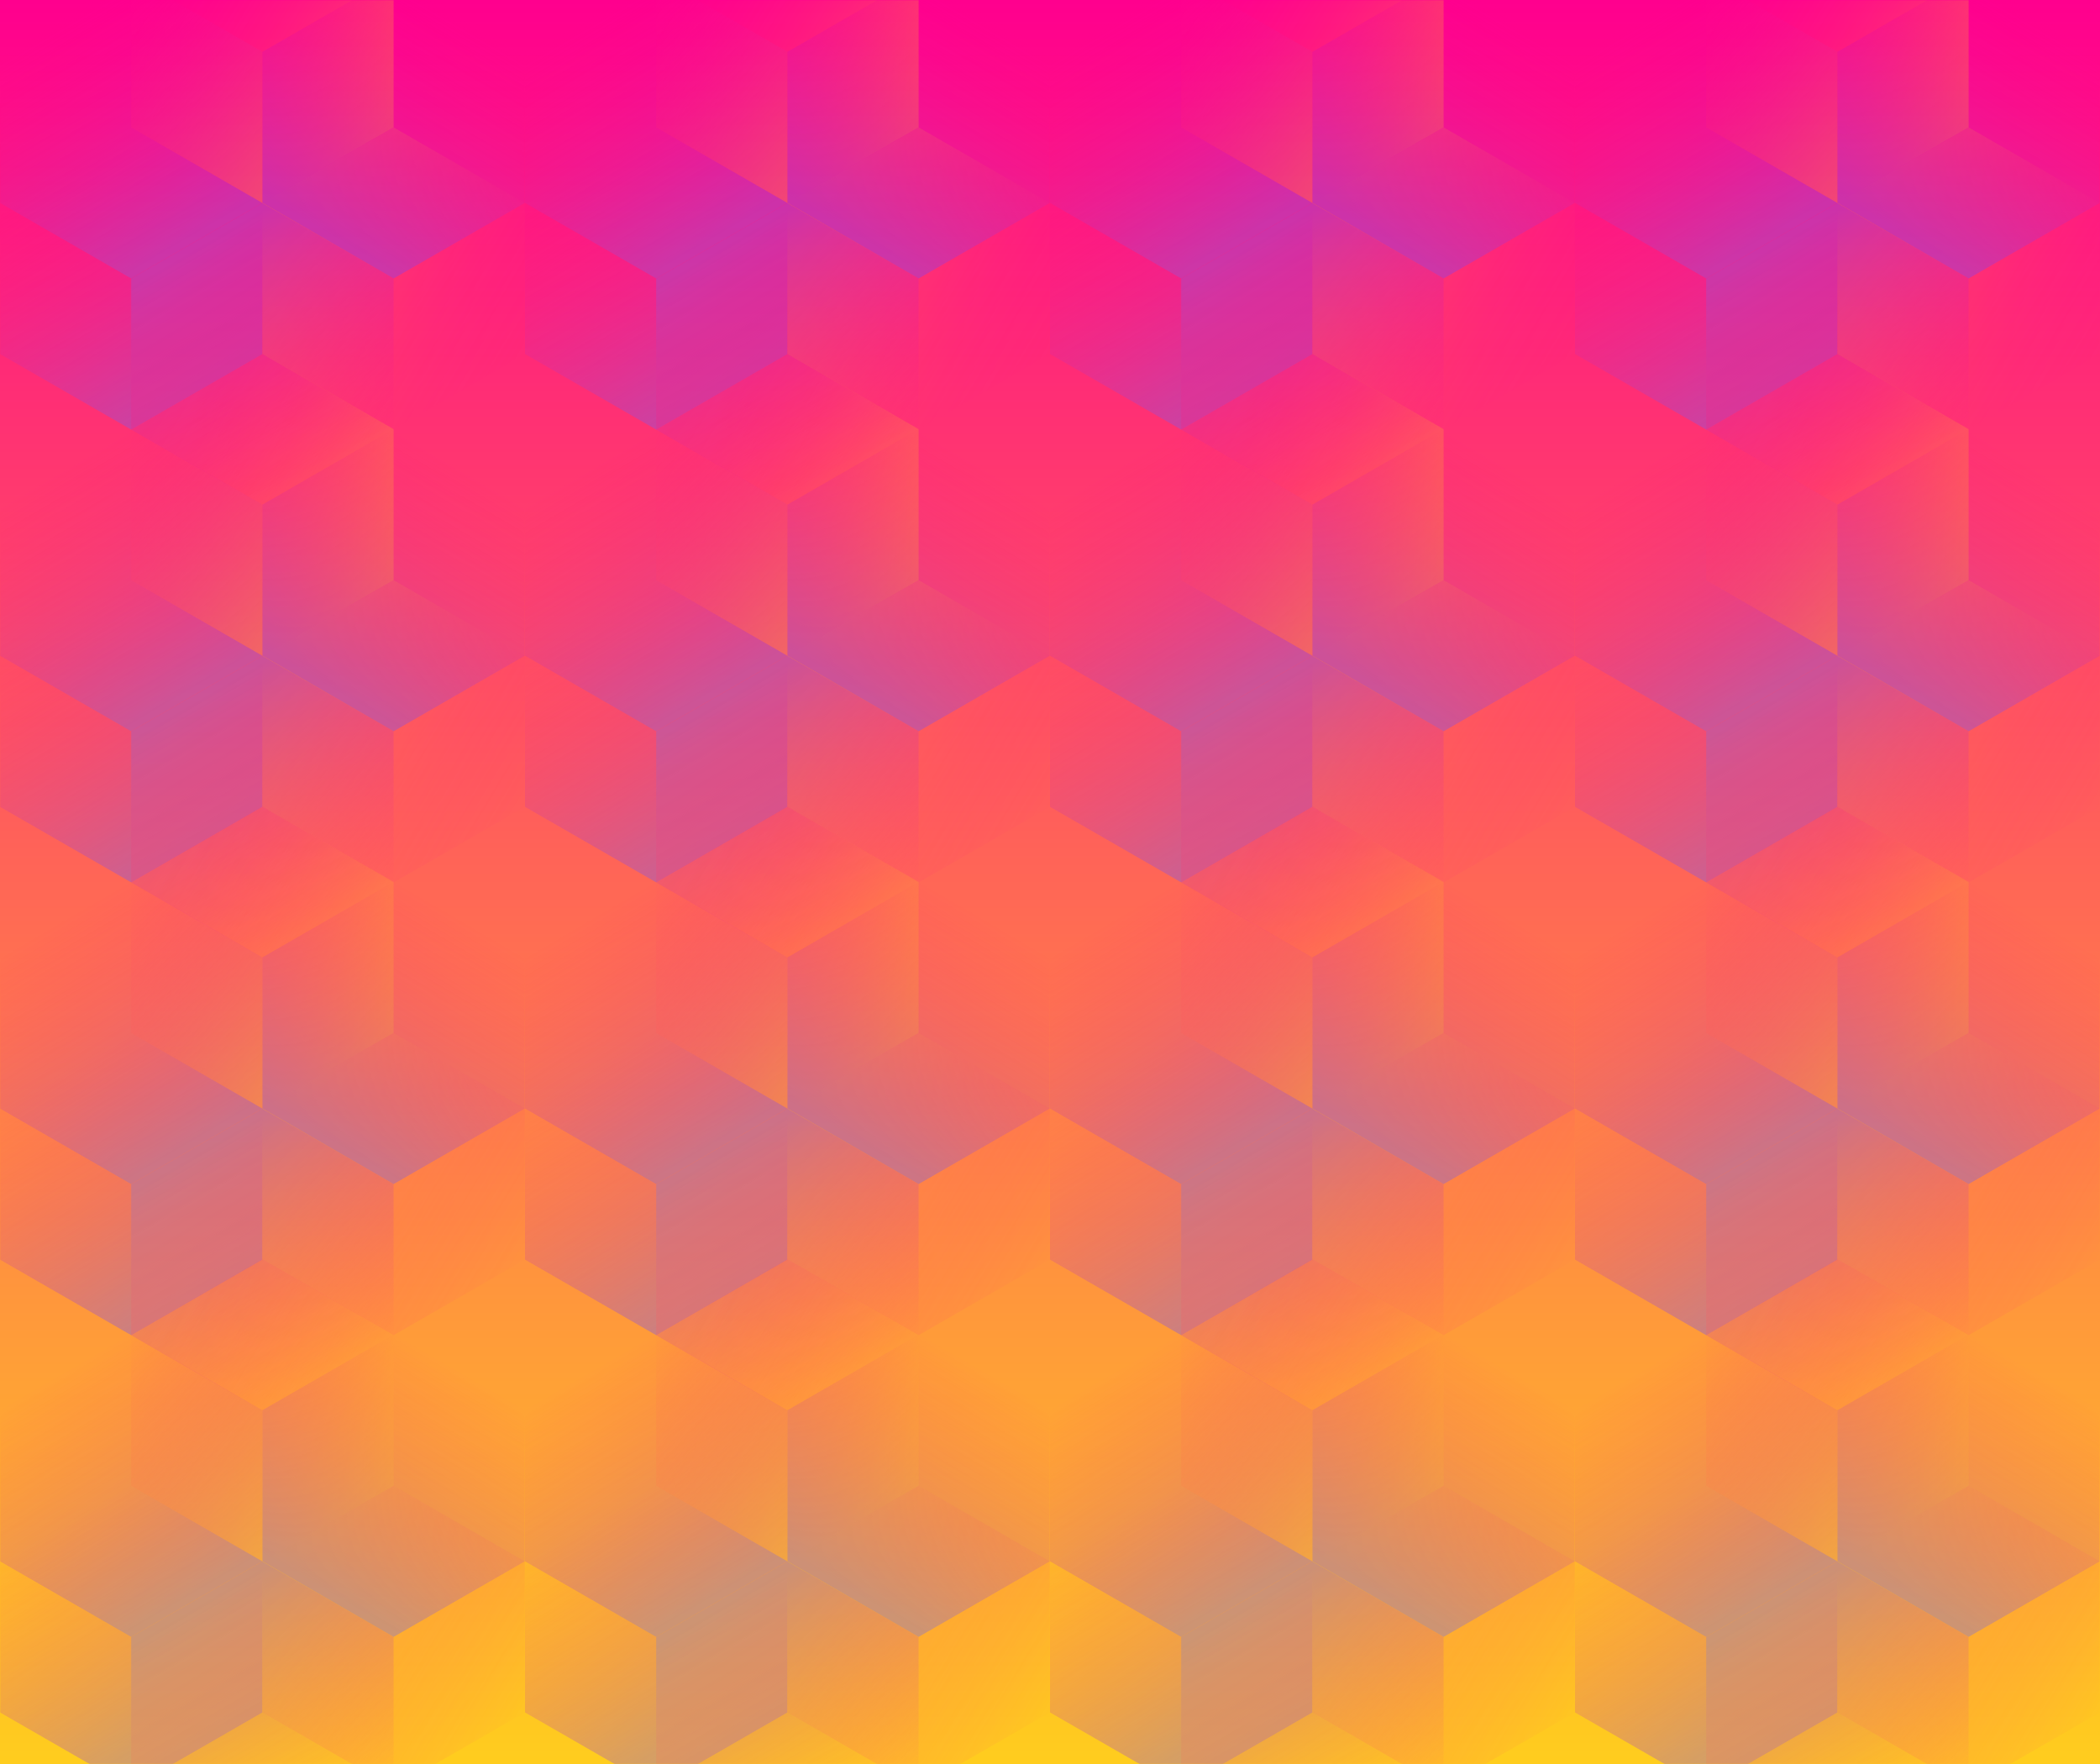 <svg width="976" height="820" viewBox="0 0 976 820" fill="none" xmlns="http://www.w3.org/2000/svg">
<rect width="976" height="820" fill="#E5E5E5"/>
<rect width="976" height="820" fill="url(#paint0_linear_0:1)"/>
<mask id="mask0_0:1" style="mask-type:alpha" maskUnits="userSpaceOnUse" x="0" y="0" width="976" height="820">
<rect width="976" height="820" fill="url(#paint1_linear_0:1)"/>
</mask>
<g mask="url(#mask0_0:1)">
<g style="mix-blend-mode:luminosity" opacity="0.4">
<path d="M0 304.761V374.986L60.977 410.102L121.953 374.986V304.761L60.977 269.646L0 304.761Z" fill="url(#paint2_linear_0:1)"/>
<path d="M0 234.533V304.758L60.977 339.874L121.953 304.758V234.533L60.977 199.417L0 234.533Z" fill="url(#paint3_linear_0:1)"/>
<path d="M182.929 199.435V269.66L121.953 304.776L60.976 269.66V199.435L121.953 164.32L182.929 199.435Z" fill="url(#paint4_linear_0:1)"/>
<path d="M121.953 374.986V304.761L182.929 269.646L243.905 304.761V374.986L182.929 410.102L121.953 374.986Z" fill="url(#paint5_linear_0:1)"/>
<path d="M243.905 234.533V304.758L182.929 339.874L121.953 304.758V234.533L182.929 199.417L243.905 234.533Z" fill="url(#paint6_linear_0:1)"/>
<path d="M182.929 410.117V339.892L121.953 304.776L60.976 339.892L60.976 410.117L121.953 445.233L182.929 410.117Z" fill="url(#paint7_linear_0:1)"/>
</g>
<g style="mix-blend-mode:luminosity" opacity="0.4">
<path d="M488 304.761V374.986L548.976 410.102L609.953 374.986V304.761L548.976 269.646L488 304.761Z" fill="url(#paint8_linear_0:1)"/>
<path d="M488 234.533V304.758L548.976 339.874L609.953 304.758V234.533L548.976 199.417L488 234.533Z" fill="url(#paint9_linear_0:1)"/>
<path d="M670.929 199.435V269.66L609.953 304.776L548.976 269.66V199.435L609.953 164.32L670.929 199.435Z" fill="url(#paint10_linear_0:1)"/>
<path d="M609.953 374.986V304.761L670.929 269.645L731.905 304.761V374.986L670.929 410.102L609.953 374.986Z" fill="url(#paint11_linear_0:1)"/>
<path d="M731.905 234.533V304.758L670.929 339.874L609.953 304.758V234.533L670.929 199.417L731.905 234.533Z" fill="url(#paint12_linear_0:1)"/>
<path d="M670.929 410.117V339.892L609.953 304.776L548.976 339.892V410.117L609.953 445.233L670.929 410.117Z" fill="url(#paint13_linear_0:1)"/>
</g>
<g style="mix-blend-mode:luminosity" opacity="0.4">
<path d="M244 304.761V374.986L304.976 410.102L365.952 374.986V304.761L304.976 269.646L244 304.761Z" fill="url(#paint14_linear_0:1)"/>
<path d="M244 234.533V304.758L304.976 339.874L365.952 304.758V234.533L304.976 199.417L244 234.533Z" fill="url(#paint15_linear_0:1)"/>
<path d="M426.928 199.435V269.66L365.952 304.776L304.976 269.66V199.435L365.952 164.32L426.928 199.435Z" fill="url(#paint16_linear_0:1)"/>
<path d="M365.953 374.986V304.761L426.929 269.646L487.905 304.761V374.986L426.929 410.102L365.953 374.986Z" fill="url(#paint17_linear_0:1)"/>
<path d="M487.905 234.533V304.758L426.929 339.874L365.952 304.758V234.533L426.929 199.417L487.905 234.533Z" fill="url(#paint18_linear_0:1)"/>
<path d="M426.928 410.117V339.892L365.952 304.776L304.976 339.892V410.117L365.952 445.233L426.928 410.117Z" fill="url(#paint19_linear_0:1)"/>
</g>
<g style="mix-blend-mode:luminosity" opacity="0.4">
<path d="M732 304.761V374.986L792.976 410.102L853.953 374.986V304.761L792.976 269.646L732 304.761Z" fill="url(#paint20_linear_0:1)"/>
<path d="M732 234.533V304.758L792.976 339.874L853.953 304.758V234.533L792.976 199.417L732 234.533Z" fill="url(#paint21_linear_0:1)"/>
<path d="M914.929 199.435V269.66L853.953 304.776L792.976 269.66V199.435L853.953 164.32L914.929 199.435Z" fill="url(#paint22_linear_0:1)"/>
<path d="M853.953 374.986V304.761L914.929 269.645L975.905 304.761V374.986L914.929 410.102L853.953 374.986Z" fill="url(#paint23_linear_0:1)"/>
<path d="M975.905 234.533V304.758L914.929 339.874L853.953 304.758V234.533L914.929 199.417L975.905 234.533Z" fill="url(#paint24_linear_0:1)"/>
<path d="M914.929 410.117V339.892L853.953 304.776L792.976 339.892V410.117L853.953 445.233L914.929 410.117Z" fill="url(#paint25_linear_0:1)"/>
</g>
<g style="mix-blend-mode:luminosity" opacity="0.4">
<path d="M0 515.206V585.431L60.977 620.547L121.953 585.431V515.206L60.977 480.09L0 515.206Z" fill="url(#paint26_linear_0:1)"/>
<path d="M0 444.978V515.203L60.977 550.318L121.953 515.203V444.978L60.977 409.862L0 444.978Z" fill="url(#paint27_linear_0:1)"/>
<path d="M182.929 409.88V480.105L121.953 515.221L60.976 480.105V409.88L121.953 374.764L182.929 409.88Z" fill="url(#paint28_linear_0:1)"/>
<path d="M121.953 585.431V515.206L182.929 480.09L243.905 515.206V585.431L182.929 620.547L121.953 585.431Z" fill="url(#paint29_linear_0:1)"/>
<path d="M243.905 444.978V515.203L182.929 550.318L121.953 515.203V444.978L182.929 409.862L243.905 444.978Z" fill="url(#paint30_linear_0:1)"/>
<path d="M182.929 620.562V550.337L121.953 515.221L60.976 550.337L60.976 620.562L121.953 655.677L182.929 620.562Z" fill="url(#paint31_linear_0:1)"/>
</g>
<g style="mix-blend-mode:luminosity" opacity="0.4">
<path d="M488 515.206V585.431L548.976 620.547L609.953 585.431V515.206L548.976 480.09L488 515.206Z" fill="url(#paint32_linear_0:1)"/>
<path d="M488 444.978V515.203L548.976 550.318L609.953 515.203V444.978L548.976 409.862L488 444.978Z" fill="url(#paint33_linear_0:1)"/>
<path d="M670.929 409.88V480.105L609.953 515.221L548.976 480.105V409.88L609.953 374.764L670.929 409.88Z" fill="url(#paint34_linear_0:1)"/>
<path d="M609.953 585.431V515.206L670.929 480.09L731.905 515.206V585.431L670.929 620.547L609.953 585.431Z" fill="url(#paint35_linear_0:1)"/>
<path d="M731.905 444.978V515.203L670.929 550.318L609.953 515.203V444.978L670.929 409.862L731.905 444.978Z" fill="url(#paint36_linear_0:1)"/>
<path d="M670.929 620.562V550.337L609.953 515.221L548.976 550.337V620.562L609.953 655.678L670.929 620.562Z" fill="url(#paint37_linear_0:1)"/>
</g>
<g style="mix-blend-mode:luminosity" opacity="0.4">
<path d="M244 515.206V585.431L304.976 620.547L365.952 585.431V515.206L304.976 480.09L244 515.206Z" fill="url(#paint38_linear_0:1)"/>
<path d="M244 444.978V515.203L304.976 550.318L365.952 515.203V444.978L304.976 409.862L244 444.978Z" fill="url(#paint39_linear_0:1)"/>
<path d="M426.928 409.88V480.105L365.952 515.221L304.976 480.105V409.88L365.952 374.764L426.928 409.88Z" fill="url(#paint40_linear_0:1)"/>
<path d="M365.953 585.431V515.206L426.929 480.09L487.905 515.206V585.431L426.929 620.547L365.953 585.431Z" fill="url(#paint41_linear_0:1)"/>
<path d="M487.905 444.978V515.203L426.929 550.318L365.952 515.203V444.978L426.929 409.862L487.905 444.978Z" fill="url(#paint42_linear_0:1)"/>
<path d="M426.928 620.562V550.337L365.952 515.221L304.976 550.337V620.562L365.952 655.678L426.928 620.562Z" fill="url(#paint43_linear_0:1)"/>
</g>
<g style="mix-blend-mode:luminosity" opacity="0.4">
<path d="M732 515.206V585.431L792.976 620.547L853.953 585.431V515.206L792.976 480.09L732 515.206Z" fill="url(#paint44_linear_0:1)"/>
<path d="M732 444.978V515.203L792.976 550.318L853.953 515.203V444.978L792.976 409.862L732 444.978Z" fill="url(#paint45_linear_0:1)"/>
<path d="M914.929 409.88V480.105L853.953 515.221L792.976 480.105V409.88L853.953 374.764L914.929 409.88Z" fill="url(#paint46_linear_0:1)"/>
<path d="M853.953 585.431V515.206L914.929 480.09L975.905 515.206V585.431L914.929 620.547L853.953 585.431Z" fill="url(#paint47_linear_0:1)"/>
<path d="M975.905 444.978V515.203L914.929 550.318L853.953 515.203V444.978L914.929 409.862L975.905 444.978Z" fill="url(#paint48_linear_0:1)"/>
<path d="M914.929 620.562V550.337L853.953 515.221L792.976 550.337V620.562L853.953 655.678L914.929 620.562Z" fill="url(#paint49_linear_0:1)"/>
</g>
<g style="mix-blend-mode:luminosity" opacity="0.4">
<path d="M0 725.651V795.876L60.977 830.991L121.953 795.876V725.651L60.977 690.535L0 725.651Z" fill="url(#paint50_linear_0:1)"/>
<path d="M0 655.422V725.647L60.977 760.763L121.953 725.647V655.422L60.977 620.306L0 655.422Z" fill="url(#paint51_linear_0:1)"/>
<path d="M182.929 620.325V690.55L121.953 725.665L60.976 690.55V620.325L121.953 585.209L182.929 620.325Z" fill="url(#paint52_linear_0:1)"/>
<path d="M121.953 795.876V725.651L182.929 690.535L243.905 725.651V795.876L182.929 830.991L121.953 795.876Z" fill="url(#paint53_linear_0:1)"/>
<path d="M243.905 655.422V725.647L182.929 760.763L121.953 725.647V655.422L182.929 620.306L243.905 655.422Z" fill="url(#paint54_linear_0:1)"/>
<path d="M182.929 831.006V760.781L121.953 725.665L60.976 760.781L60.976 831.006L121.953 866.122L182.929 831.006Z" fill="url(#paint55_linear_0:1)"/>
</g>
<g style="mix-blend-mode:luminosity" opacity="0.4">
<path d="M488 725.651V795.876L548.976 830.991L609.953 795.876V725.651L548.976 690.535L488 725.651Z" fill="url(#paint56_linear_0:1)"/>
<path d="M488 655.422V725.647L548.976 760.763L609.953 725.647V655.422L548.976 620.306L488 655.422Z" fill="url(#paint57_linear_0:1)"/>
<path d="M670.929 620.325V690.55L609.953 725.665L548.976 690.55V620.325L609.953 585.209L670.929 620.325Z" fill="url(#paint58_linear_0:1)"/>
<path d="M609.953 795.875V725.65L670.929 690.535L731.905 725.65V795.875L670.929 830.991L609.953 795.875Z" fill="url(#paint59_linear_0:1)"/>
<path d="M731.905 655.422V725.647L670.929 760.763L609.953 725.647V655.422L670.929 620.306L731.905 655.422Z" fill="url(#paint60_linear_0:1)"/>
<path d="M670.929 831.006V760.781L609.953 725.665L548.976 760.781V831.006L609.953 866.122L670.929 831.006Z" fill="url(#paint61_linear_0:1)"/>
</g>
<g style="mix-blend-mode:luminosity" opacity="0.4">
<path d="M244 725.651V795.876L304.976 830.991L365.952 795.876V725.651L304.976 690.535L244 725.651Z" fill="url(#paint62_linear_0:1)"/>
<path d="M244 655.422V725.647L304.976 760.763L365.952 725.647V655.422L304.976 620.306L244 655.422Z" fill="url(#paint63_linear_0:1)"/>
<path d="M426.928 620.325V690.55L365.952 725.665L304.976 690.55V620.325L365.952 585.209L426.928 620.325Z" fill="url(#paint64_linear_0:1)"/>
<path d="M365.953 795.876V725.651L426.929 690.535L487.905 725.651V795.876L426.929 830.991L365.953 795.876Z" fill="url(#paint65_linear_0:1)"/>
<path d="M487.905 655.422V725.647L426.929 760.763L365.952 725.647V655.422L426.929 620.306L487.905 655.422Z" fill="url(#paint66_linear_0:1)"/>
<path d="M426.928 831.006V760.781L365.952 725.665L304.976 760.781V831.006L365.952 866.122L426.928 831.006Z" fill="url(#paint67_linear_0:1)"/>
</g>
<g style="mix-blend-mode:luminosity" opacity="0.4">
<path d="M732 725.651V795.876L792.976 830.991L853.953 795.876V725.651L792.976 690.535L732 725.651Z" fill="url(#paint68_linear_0:1)"/>
<path d="M732 655.422V725.647L792.976 760.763L853.953 725.647V655.422L792.976 620.306L732 655.422Z" fill="url(#paint69_linear_0:1)"/>
<path d="M914.929 620.325V690.55L853.953 725.665L792.976 690.55V620.325L853.953 585.209L914.929 620.325Z" fill="url(#paint70_linear_0:1)"/>
<path d="M853.953 795.875V725.65L914.929 690.535L975.905 725.65V795.875L914.929 830.991L853.953 795.875Z" fill="url(#paint71_linear_0:1)"/>
<path d="M975.905 655.422V725.647L914.929 760.763L853.953 725.647V655.422L914.929 620.306L975.905 655.422Z" fill="url(#paint72_linear_0:1)"/>
<path d="M914.929 831.006V760.781L853.953 725.665L792.976 760.781V831.006L853.953 866.122L914.929 831.006Z" fill="url(#paint73_linear_0:1)"/>
</g>
<g style="mix-blend-mode:luminosity" opacity="0.4">
<path d="M0 94.317V164.542L60.977 199.658L121.953 164.542V94.317L60.977 59.201L0 94.317Z" fill="url(#paint74_linear_0:1)"/>
<path d="M0 24.088V94.313L60.977 129.429L121.953 94.313V24.088L60.977 -11.027L0 24.088Z" fill="url(#paint75_linear_0:1)"/>
<path d="M182.929 -11.009V59.216L121.953 94.332L60.976 59.216V-11.009L121.953 -46.125L182.929 -11.009Z" fill="url(#paint76_linear_0:1)"/>
<path d="M121.953 164.542V94.317L182.929 59.201L243.905 94.317V164.542L182.929 199.658L121.953 164.542Z" fill="url(#paint77_linear_0:1)"/>
<path d="M243.905 24.088V94.313L182.929 129.429L121.953 94.313V24.088L182.929 -11.027L243.905 24.088Z" fill="url(#paint78_linear_0:1)"/>
<path d="M182.929 199.672V129.448L121.953 94.332L60.976 129.448L60.976 199.672L121.953 234.788L182.929 199.672Z" fill="url(#paint79_linear_0:1)"/>
</g>
<g style="mix-blend-mode:luminosity" opacity="0.4">
<path d="M488 94.317V164.542L548.976 199.658L609.953 164.542V94.317L548.976 59.201L488 94.317Z" fill="url(#paint80_linear_0:1)"/>
<path d="M488 24.088V94.313L548.976 129.429L609.953 94.313V24.088L548.976 -11.027L488 24.088Z" fill="url(#paint81_linear_0:1)"/>
<path d="M670.929 -11.009V59.216L609.953 94.332L548.976 59.216V-11.009L609.953 -46.125L670.929 -11.009Z" fill="url(#paint82_linear_0:1)"/>
<path d="M609.953 164.542V94.317L670.929 59.201L731.905 94.317V164.542L670.929 199.658L609.953 164.542Z" fill="url(#paint83_linear_0:1)"/>
<path d="M731.905 24.088V94.313L670.929 129.429L609.953 94.313V24.088L670.929 -11.027L731.905 24.088Z" fill="url(#paint84_linear_0:1)"/>
<path d="M670.929 199.672V129.448L609.953 94.332L548.976 129.448V199.672L609.953 234.788L670.929 199.672Z" fill="url(#paint85_linear_0:1)"/>
</g>
<g style="mix-blend-mode:luminosity" opacity="0.4">
<path d="M244 94.317V164.542L304.976 199.658L365.952 164.542V94.317L304.976 59.201L244 94.317Z" fill="url(#paint86_linear_0:1)"/>
<path d="M244 24.088V94.313L304.976 129.429L365.952 94.313V24.088L304.976 -11.027L244 24.088Z" fill="url(#paint87_linear_0:1)"/>
<path d="M426.928 -11.009V59.216L365.952 94.332L304.976 59.216V-11.009L365.952 -46.125L426.928 -11.009Z" fill="url(#paint88_linear_0:1)"/>
<path d="M365.953 164.542V94.317L426.929 59.201L487.905 94.317V164.542L426.929 199.658L365.953 164.542Z" fill="url(#paint89_linear_0:1)"/>
<path d="M487.905 24.088V94.313L426.929 129.429L365.952 94.313V24.088L426.929 -11.027L487.905 24.088Z" fill="url(#paint90_linear_0:1)"/>
<path d="M426.928 199.672V129.448L365.952 94.332L304.976 129.448V199.672L365.952 234.788L426.928 199.672Z" fill="url(#paint91_linear_0:1)"/>
</g>
<g style="mix-blend-mode:luminosity" opacity="0.4">
<path d="M732 94.317V164.542L792.976 199.658L853.953 164.542V94.317L792.976 59.201L732 94.317Z" fill="url(#paint92_linear_0:1)"/>
<path d="M732 24.088V94.313L792.976 129.429L853.953 94.313V24.088L792.976 -11.027L732 24.088Z" fill="url(#paint93_linear_0:1)"/>
<path d="M914.929 -11.009V59.216L853.953 94.332L792.976 59.216V-11.009L853.953 -46.125L914.929 -11.009Z" fill="url(#paint94_linear_0:1)"/>
<path d="M853.953 164.542V94.317L914.929 59.201L975.905 94.317V164.542L914.929 199.658L853.953 164.542Z" fill="url(#paint95_linear_0:1)"/>
<path d="M975.905 24.088V94.313L914.929 129.429L853.953 94.313V24.088L914.929 -11.027L975.905 24.088Z" fill="url(#paint96_linear_0:1)"/>
<path d="M914.929 199.672V129.448L853.953 94.332L792.976 129.448V199.672L853.953 234.788L914.929 199.672Z" fill="url(#paint97_linear_0:1)"/>
</g>
</g>
<defs>
<linearGradient id="paint0_linear_0:1" x1="305" y1="0" x2="305" y2="820" gradientUnits="userSpaceOnUse">
<stop stop-color="#FF008E"/>
<stop offset="1" stop-color="#FFCD1E"/>
</linearGradient>
<linearGradient id="paint1_linear_0:1" x1="305" y1="0" x2="305" y2="820" gradientUnits="userSpaceOnUse">
<stop stop-color="#FF008E"/>
<stop offset="1" stop-color="#FFCD1E"/>
</linearGradient>
<linearGradient id="paint2_linear_0:1" x1="60.977" y1="406.873" x2="0.232" y2="303.246" gradientUnits="userSpaceOnUse">
<stop stop-color="#8257E5"/>
<stop offset="1" stop-color="#FF008E" stop-opacity="0"/>
</linearGradient>
<linearGradient id="paint3_linear_0:1" x1="60.977" y1="336.644" x2="0.232" y2="233.017" gradientUnits="userSpaceOnUse">
<stop stop-color="#8257E5"/>
<stop offset="1" stop-color="#FF008E" stop-opacity="0"/>
</linearGradient>
<linearGradient id="paint4_linear_0:1" x1="60.976" y1="195.489" x2="182.763" y2="268.955" gradientUnits="userSpaceOnUse">
<stop stop-color="#FF008E" stop-opacity="0"/>
<stop offset="1" stop-color="#FFCD1E"/>
</linearGradient>
<linearGradient id="paint5_linear_0:1" x1="243.905" y1="378.933" x2="122.119" y2="305.467" gradientUnits="userSpaceOnUse">
<stop stop-color="#FF008E" stop-opacity="0"/>
<stop offset="1" stop-color="#FFCD1E"/>
</linearGradient>
<linearGradient id="paint6_linear_0:1" x1="182.929" y1="336.644" x2="243.674" y2="233.017" gradientUnits="userSpaceOnUse">
<stop stop-color="#8257E5"/>
<stop offset="1" stop-color="#FF008E" stop-opacity="0"/>
</linearGradient>
<linearGradient id="paint7_linear_0:1" x1="121.953" y1="308.006" x2="182.697" y2="411.633" gradientUnits="userSpaceOnUse">
<stop stop-color="#8257E5"/>
<stop offset="1" stop-color="#FF008E" stop-opacity="0"/>
</linearGradient>
<linearGradient id="paint8_linear_0:1" x1="548.976" y1="406.872" x2="488.232" y2="303.245" gradientUnits="userSpaceOnUse">
<stop stop-color="#8257E5"/>
<stop offset="1" stop-color="#FF008E" stop-opacity="0"/>
</linearGradient>
<linearGradient id="paint9_linear_0:1" x1="548.976" y1="336.644" x2="488.232" y2="233.017" gradientUnits="userSpaceOnUse">
<stop stop-color="#8257E5"/>
<stop offset="1" stop-color="#FF008E" stop-opacity="0"/>
</linearGradient>
<linearGradient id="paint10_linear_0:1" x1="548.976" y1="195.489" x2="670.763" y2="268.955" gradientUnits="userSpaceOnUse">
<stop stop-color="#FF008E" stop-opacity="0"/>
<stop offset="1" stop-color="#FFCD1E"/>
</linearGradient>
<linearGradient id="paint11_linear_0:1" x1="731.905" y1="378.933" x2="610.119" y2="305.467" gradientUnits="userSpaceOnUse">
<stop stop-color="#FF008E" stop-opacity="0"/>
<stop offset="1" stop-color="#FFCD1E"/>
</linearGradient>
<linearGradient id="paint12_linear_0:1" x1="670.929" y1="336.644" x2="731.673" y2="233.017" gradientUnits="userSpaceOnUse">
<stop stop-color="#8257E5"/>
<stop offset="1" stop-color="#FF008E" stop-opacity="0"/>
</linearGradient>
<linearGradient id="paint13_linear_0:1" x1="609.953" y1="308.006" x2="670.697" y2="411.633" gradientUnits="userSpaceOnUse">
<stop stop-color="#8257E5"/>
<stop offset="1" stop-color="#FF008E" stop-opacity="0"/>
</linearGradient>
<linearGradient id="paint14_linear_0:1" x1="304.976" y1="406.872" x2="244.232" y2="303.246" gradientUnits="userSpaceOnUse">
<stop stop-color="#8257E5"/>
<stop offset="1" stop-color="#FF008E" stop-opacity="0"/>
</linearGradient>
<linearGradient id="paint15_linear_0:1" x1="304.976" y1="336.644" x2="244.232" y2="233.017" gradientUnits="userSpaceOnUse">
<stop stop-color="#8257E5"/>
<stop offset="1" stop-color="#FF008E" stop-opacity="0"/>
</linearGradient>
<linearGradient id="paint16_linear_0:1" x1="304.976" y1="195.489" x2="426.762" y2="268.955" gradientUnits="userSpaceOnUse">
<stop stop-color="#FF008E" stop-opacity="0"/>
<stop offset="1" stop-color="#FFCD1E"/>
</linearGradient>
<linearGradient id="paint17_linear_0:1" x1="487.905" y1="378.933" x2="366.119" y2="305.467" gradientUnits="userSpaceOnUse">
<stop stop-color="#FF008E" stop-opacity="0"/>
<stop offset="1" stop-color="#FFCD1E"/>
</linearGradient>
<linearGradient id="paint18_linear_0:1" x1="426.929" y1="336.644" x2="487.673" y2="233.017" gradientUnits="userSpaceOnUse">
<stop stop-color="#8257E5"/>
<stop offset="1" stop-color="#FF008E" stop-opacity="0"/>
</linearGradient>
<linearGradient id="paint19_linear_0:1" x1="365.952" y1="308.006" x2="426.697" y2="411.633" gradientUnits="userSpaceOnUse">
<stop stop-color="#8257E5"/>
<stop offset="1" stop-color="#FF008E" stop-opacity="0"/>
</linearGradient>
<linearGradient id="paint20_linear_0:1" x1="792.976" y1="406.872" x2="732.232" y2="303.245" gradientUnits="userSpaceOnUse">
<stop stop-color="#8257E5"/>
<stop offset="1" stop-color="#FF008E" stop-opacity="0"/>
</linearGradient>
<linearGradient id="paint21_linear_0:1" x1="792.976" y1="336.644" x2="732.232" y2="233.017" gradientUnits="userSpaceOnUse">
<stop stop-color="#8257E5"/>
<stop offset="1" stop-color="#FF008E" stop-opacity="0"/>
</linearGradient>
<linearGradient id="paint22_linear_0:1" x1="792.976" y1="195.489" x2="914.763" y2="268.955" gradientUnits="userSpaceOnUse">
<stop stop-color="#FF008E" stop-opacity="0"/>
<stop offset="1" stop-color="#FFCD1E"/>
</linearGradient>
<linearGradient id="paint23_linear_0:1" x1="975.905" y1="378.933" x2="854.119" y2="305.467" gradientUnits="userSpaceOnUse">
<stop stop-color="#FF008E" stop-opacity="0"/>
<stop offset="1" stop-color="#FFCD1E"/>
</linearGradient>
<linearGradient id="paint24_linear_0:1" x1="914.929" y1="336.644" x2="975.673" y2="233.017" gradientUnits="userSpaceOnUse">
<stop stop-color="#8257E5"/>
<stop offset="1" stop-color="#FF008E" stop-opacity="0"/>
</linearGradient>
<linearGradient id="paint25_linear_0:1" x1="853.953" y1="308.006" x2="914.697" y2="411.633" gradientUnits="userSpaceOnUse">
<stop stop-color="#8257E5"/>
<stop offset="1" stop-color="#FF008E" stop-opacity="0"/>
</linearGradient>
<linearGradient id="paint26_linear_0:1" x1="60.977" y1="617.317" x2="0.232" y2="513.69" gradientUnits="userSpaceOnUse">
<stop stop-color="#8257E5"/>
<stop offset="1" stop-color="#FF008E" stop-opacity="0"/>
</linearGradient>
<linearGradient id="paint27_linear_0:1" x1="60.977" y1="547.089" x2="0.232" y2="443.462" gradientUnits="userSpaceOnUse">
<stop stop-color="#8257E5"/>
<stop offset="1" stop-color="#FF008E" stop-opacity="0"/>
</linearGradient>
<linearGradient id="paint28_linear_0:1" x1="60.976" y1="405.933" x2="182.763" y2="479.4" gradientUnits="userSpaceOnUse">
<stop stop-color="#FF008E" stop-opacity="0"/>
<stop offset="1" stop-color="#FFCD1E"/>
</linearGradient>
<linearGradient id="paint29_linear_0:1" x1="243.905" y1="589.378" x2="122.119" y2="515.911" gradientUnits="userSpaceOnUse">
<stop stop-color="#FF008E" stop-opacity="0"/>
<stop offset="1" stop-color="#FFCD1E"/>
</linearGradient>
<linearGradient id="paint30_linear_0:1" x1="182.929" y1="547.089" x2="243.674" y2="443.462" gradientUnits="userSpaceOnUse">
<stop stop-color="#8257E5"/>
<stop offset="1" stop-color="#FF008E" stop-opacity="0"/>
</linearGradient>
<linearGradient id="paint31_linear_0:1" x1="121.953" y1="518.451" x2="182.697" y2="622.077" gradientUnits="userSpaceOnUse">
<stop stop-color="#8257E5"/>
<stop offset="1" stop-color="#FF008E" stop-opacity="0"/>
</linearGradient>
<linearGradient id="paint32_linear_0:1" x1="548.976" y1="617.317" x2="488.232" y2="513.69" gradientUnits="userSpaceOnUse">
<stop stop-color="#8257E5"/>
<stop offset="1" stop-color="#FF008E" stop-opacity="0"/>
</linearGradient>
<linearGradient id="paint33_linear_0:1" x1="548.976" y1="547.089" x2="488.232" y2="443.462" gradientUnits="userSpaceOnUse">
<stop stop-color="#8257E5"/>
<stop offset="1" stop-color="#FF008E" stop-opacity="0"/>
</linearGradient>
<linearGradient id="paint34_linear_0:1" x1="548.976" y1="405.933" x2="670.763" y2="479.4" gradientUnits="userSpaceOnUse">
<stop stop-color="#FF008E" stop-opacity="0"/>
<stop offset="1" stop-color="#FFCD1E"/>
</linearGradient>
<linearGradient id="paint35_linear_0:1" x1="731.905" y1="589.378" x2="610.119" y2="515.911" gradientUnits="userSpaceOnUse">
<stop stop-color="#FF008E" stop-opacity="0"/>
<stop offset="1" stop-color="#FFCD1E"/>
</linearGradient>
<linearGradient id="paint36_linear_0:1" x1="670.929" y1="547.089" x2="731.673" y2="443.462" gradientUnits="userSpaceOnUse">
<stop stop-color="#8257E5"/>
<stop offset="1" stop-color="#FF008E" stop-opacity="0"/>
</linearGradient>
<linearGradient id="paint37_linear_0:1" x1="609.953" y1="518.451" x2="670.697" y2="622.078" gradientUnits="userSpaceOnUse">
<stop stop-color="#8257E5"/>
<stop offset="1" stop-color="#FF008E" stop-opacity="0"/>
</linearGradient>
<linearGradient id="paint38_linear_0:1" x1="304.976" y1="617.317" x2="244.232" y2="513.69" gradientUnits="userSpaceOnUse">
<stop stop-color="#8257E5"/>
<stop offset="1" stop-color="#FF008E" stop-opacity="0"/>
</linearGradient>
<linearGradient id="paint39_linear_0:1" x1="304.976" y1="547.089" x2="244.232" y2="443.462" gradientUnits="userSpaceOnUse">
<stop stop-color="#8257E5"/>
<stop offset="1" stop-color="#FF008E" stop-opacity="0"/>
</linearGradient>
<linearGradient id="paint40_linear_0:1" x1="304.976" y1="405.933" x2="426.762" y2="479.4" gradientUnits="userSpaceOnUse">
<stop stop-color="#FF008E" stop-opacity="0"/>
<stop offset="1" stop-color="#FFCD1E"/>
</linearGradient>
<linearGradient id="paint41_linear_0:1" x1="487.905" y1="589.378" x2="366.119" y2="515.911" gradientUnits="userSpaceOnUse">
<stop stop-color="#FF008E" stop-opacity="0"/>
<stop offset="1" stop-color="#FFCD1E"/>
</linearGradient>
<linearGradient id="paint42_linear_0:1" x1="426.929" y1="547.089" x2="487.673" y2="443.462" gradientUnits="userSpaceOnUse">
<stop stop-color="#8257E5"/>
<stop offset="1" stop-color="#FF008E" stop-opacity="0"/>
</linearGradient>
<linearGradient id="paint43_linear_0:1" x1="365.952" y1="518.451" x2="426.697" y2="622.078" gradientUnits="userSpaceOnUse">
<stop stop-color="#8257E5"/>
<stop offset="1" stop-color="#FF008E" stop-opacity="0"/>
</linearGradient>
<linearGradient id="paint44_linear_0:1" x1="792.976" y1="617.317" x2="732.232" y2="513.69" gradientUnits="userSpaceOnUse">
<stop stop-color="#8257E5"/>
<stop offset="1" stop-color="#FF008E" stop-opacity="0"/>
</linearGradient>
<linearGradient id="paint45_linear_0:1" x1="792.976" y1="547.089" x2="732.232" y2="443.462" gradientUnits="userSpaceOnUse">
<stop stop-color="#8257E5"/>
<stop offset="1" stop-color="#FF008E" stop-opacity="0"/>
</linearGradient>
<linearGradient id="paint46_linear_0:1" x1="792.976" y1="405.933" x2="914.763" y2="479.4" gradientUnits="userSpaceOnUse">
<stop stop-color="#FF008E" stop-opacity="0"/>
<stop offset="1" stop-color="#FFCD1E"/>
</linearGradient>
<linearGradient id="paint47_linear_0:1" x1="975.905" y1="589.378" x2="854.119" y2="515.911" gradientUnits="userSpaceOnUse">
<stop stop-color="#FF008E" stop-opacity="0"/>
<stop offset="1" stop-color="#FFCD1E"/>
</linearGradient>
<linearGradient id="paint48_linear_0:1" x1="914.929" y1="547.089" x2="975.673" y2="443.462" gradientUnits="userSpaceOnUse">
<stop stop-color="#8257E5"/>
<stop offset="1" stop-color="#FF008E" stop-opacity="0"/>
</linearGradient>
<linearGradient id="paint49_linear_0:1" x1="853.953" y1="518.451" x2="914.697" y2="622.078" gradientUnits="userSpaceOnUse">
<stop stop-color="#8257E5"/>
<stop offset="1" stop-color="#FF008E" stop-opacity="0"/>
</linearGradient>
<linearGradient id="paint50_linear_0:1" x1="60.977" y1="827.762" x2="0.232" y2="724.135" gradientUnits="userSpaceOnUse">
<stop stop-color="#8257E5"/>
<stop offset="1" stop-color="#FF008E" stop-opacity="0"/>
</linearGradient>
<linearGradient id="paint51_linear_0:1" x1="60.977" y1="757.533" x2="0.232" y2="653.906" gradientUnits="userSpaceOnUse">
<stop stop-color="#8257E5"/>
<stop offset="1" stop-color="#FF008E" stop-opacity="0"/>
</linearGradient>
<linearGradient id="paint52_linear_0:1" x1="60.976" y1="616.378" x2="182.763" y2="689.844" gradientUnits="userSpaceOnUse">
<stop stop-color="#FF008E" stop-opacity="0"/>
<stop offset="1" stop-color="#FFCD1E"/>
</linearGradient>
<linearGradient id="paint53_linear_0:1" x1="243.905" y1="799.822" x2="122.119" y2="726.356" gradientUnits="userSpaceOnUse">
<stop stop-color="#FF008E" stop-opacity="0"/>
<stop offset="1" stop-color="#FFCD1E"/>
</linearGradient>
<linearGradient id="paint54_linear_0:1" x1="182.929" y1="757.533" x2="243.674" y2="653.906" gradientUnits="userSpaceOnUse">
<stop stop-color="#8257E5"/>
<stop offset="1" stop-color="#FF008E" stop-opacity="0"/>
</linearGradient>
<linearGradient id="paint55_linear_0:1" x1="121.953" y1="728.895" x2="182.697" y2="832.522" gradientUnits="userSpaceOnUse">
<stop stop-color="#8257E5"/>
<stop offset="1" stop-color="#FF008E" stop-opacity="0"/>
</linearGradient>
<linearGradient id="paint56_linear_0:1" x1="548.976" y1="827.762" x2="488.232" y2="724.135" gradientUnits="userSpaceOnUse">
<stop stop-color="#8257E5"/>
<stop offset="1" stop-color="#FF008E" stop-opacity="0"/>
</linearGradient>
<linearGradient id="paint57_linear_0:1" x1="548.976" y1="757.533" x2="488.232" y2="653.906" gradientUnits="userSpaceOnUse">
<stop stop-color="#8257E5"/>
<stop offset="1" stop-color="#FF008E" stop-opacity="0"/>
</linearGradient>
<linearGradient id="paint58_linear_0:1" x1="548.976" y1="616.378" x2="670.763" y2="689.844" gradientUnits="userSpaceOnUse">
<stop stop-color="#FF008E" stop-opacity="0"/>
<stop offset="1" stop-color="#FFCD1E"/>
</linearGradient>
<linearGradient id="paint59_linear_0:1" x1="731.905" y1="799.822" x2="610.119" y2="726.356" gradientUnits="userSpaceOnUse">
<stop stop-color="#FF008E" stop-opacity="0"/>
<stop offset="1" stop-color="#FFCD1E"/>
</linearGradient>
<linearGradient id="paint60_linear_0:1" x1="670.929" y1="757.533" x2="731.673" y2="653.906" gradientUnits="userSpaceOnUse">
<stop stop-color="#8257E5"/>
<stop offset="1" stop-color="#FF008E" stop-opacity="0"/>
</linearGradient>
<linearGradient id="paint61_linear_0:1" x1="609.953" y1="728.895" x2="670.697" y2="832.522" gradientUnits="userSpaceOnUse">
<stop stop-color="#8257E5"/>
<stop offset="1" stop-color="#FF008E" stop-opacity="0"/>
</linearGradient>
<linearGradient id="paint62_linear_0:1" x1="304.976" y1="827.762" x2="244.232" y2="724.135" gradientUnits="userSpaceOnUse">
<stop stop-color="#8257E5"/>
<stop offset="1" stop-color="#FF008E" stop-opacity="0"/>
</linearGradient>
<linearGradient id="paint63_linear_0:1" x1="304.976" y1="757.533" x2="244.232" y2="653.906" gradientUnits="userSpaceOnUse">
<stop stop-color="#8257E5"/>
<stop offset="1" stop-color="#FF008E" stop-opacity="0"/>
</linearGradient>
<linearGradient id="paint64_linear_0:1" x1="304.976" y1="616.378" x2="426.762" y2="689.844" gradientUnits="userSpaceOnUse">
<stop stop-color="#FF008E" stop-opacity="0"/>
<stop offset="1" stop-color="#FFCD1E"/>
</linearGradient>
<linearGradient id="paint65_linear_0:1" x1="487.905" y1="799.822" x2="366.119" y2="726.356" gradientUnits="userSpaceOnUse">
<stop stop-color="#FF008E" stop-opacity="0"/>
<stop offset="1" stop-color="#FFCD1E"/>
</linearGradient>
<linearGradient id="paint66_linear_0:1" x1="426.929" y1="757.533" x2="487.673" y2="653.906" gradientUnits="userSpaceOnUse">
<stop stop-color="#8257E5"/>
<stop offset="1" stop-color="#FF008E" stop-opacity="0"/>
</linearGradient>
<linearGradient id="paint67_linear_0:1" x1="365.952" y1="728.895" x2="426.697" y2="832.522" gradientUnits="userSpaceOnUse">
<stop stop-color="#8257E5"/>
<stop offset="1" stop-color="#FF008E" stop-opacity="0"/>
</linearGradient>
<linearGradient id="paint68_linear_0:1" x1="792.976" y1="827.762" x2="732.232" y2="724.135" gradientUnits="userSpaceOnUse">
<stop stop-color="#8257E5"/>
<stop offset="1" stop-color="#FF008E" stop-opacity="0"/>
</linearGradient>
<linearGradient id="paint69_linear_0:1" x1="792.976" y1="757.533" x2="732.232" y2="653.906" gradientUnits="userSpaceOnUse">
<stop stop-color="#8257E5"/>
<stop offset="1" stop-color="#FF008E" stop-opacity="0"/>
</linearGradient>
<linearGradient id="paint70_linear_0:1" x1="792.976" y1="616.378" x2="914.763" y2="689.844" gradientUnits="userSpaceOnUse">
<stop stop-color="#FF008E" stop-opacity="0"/>
<stop offset="1" stop-color="#FFCD1E"/>
</linearGradient>
<linearGradient id="paint71_linear_0:1" x1="975.905" y1="799.822" x2="854.119" y2="726.356" gradientUnits="userSpaceOnUse">
<stop stop-color="#FF008E" stop-opacity="0"/>
<stop offset="1" stop-color="#FFCD1E"/>
</linearGradient>
<linearGradient id="paint72_linear_0:1" x1="914.929" y1="757.533" x2="975.673" y2="653.906" gradientUnits="userSpaceOnUse">
<stop stop-color="#8257E5"/>
<stop offset="1" stop-color="#FF008E" stop-opacity="0"/>
</linearGradient>
<linearGradient id="paint73_linear_0:1" x1="853.953" y1="728.895" x2="914.697" y2="832.522" gradientUnits="userSpaceOnUse">
<stop stop-color="#8257E5"/>
<stop offset="1" stop-color="#FF008E" stop-opacity="0"/>
</linearGradient>
<linearGradient id="paint74_linear_0:1" x1="60.977" y1="196.428" x2="0.232" y2="92.801" gradientUnits="userSpaceOnUse">
<stop stop-color="#8257E5"/>
<stop offset="1" stop-color="#FF008E" stop-opacity="0"/>
</linearGradient>
<linearGradient id="paint75_linear_0:1" x1="60.977" y1="126.2" x2="0.232" y2="22.573" gradientUnits="userSpaceOnUse">
<stop stop-color="#8257E5"/>
<stop offset="1" stop-color="#FF008E" stop-opacity="0"/>
</linearGradient>
<linearGradient id="paint76_linear_0:1" x1="60.976" y1="-14.956" x2="182.763" y2="58.511" gradientUnits="userSpaceOnUse">
<stop stop-color="#FF008E" stop-opacity="0"/>
<stop offset="1" stop-color="#FFCD1E"/>
</linearGradient>
<linearGradient id="paint77_linear_0:1" x1="243.905" y1="168.488" x2="122.119" y2="95.022" gradientUnits="userSpaceOnUse">
<stop stop-color="#FF008E" stop-opacity="0"/>
<stop offset="1" stop-color="#FFCD1E"/>
</linearGradient>
<linearGradient id="paint78_linear_0:1" x1="182.929" y1="126.2" x2="243.674" y2="22.573" gradientUnits="userSpaceOnUse">
<stop stop-color="#8257E5"/>
<stop offset="1" stop-color="#FF008E" stop-opacity="0"/>
</linearGradient>
<linearGradient id="paint79_linear_0:1" x1="121.953" y1="97.561" x2="182.697" y2="201.188" gradientUnits="userSpaceOnUse">
<stop stop-color="#8257E5"/>
<stop offset="1" stop-color="#FF008E" stop-opacity="0"/>
</linearGradient>
<linearGradient id="paint80_linear_0:1" x1="548.976" y1="196.428" x2="488.232" y2="92.801" gradientUnits="userSpaceOnUse">
<stop stop-color="#8257E5"/>
<stop offset="1" stop-color="#FF008E" stop-opacity="0"/>
</linearGradient>
<linearGradient id="paint81_linear_0:1" x1="548.976" y1="126.2" x2="488.232" y2="22.573" gradientUnits="userSpaceOnUse">
<stop stop-color="#8257E5"/>
<stop offset="1" stop-color="#FF008E" stop-opacity="0"/>
</linearGradient>
<linearGradient id="paint82_linear_0:1" x1="548.976" y1="-14.956" x2="670.763" y2="58.511" gradientUnits="userSpaceOnUse">
<stop stop-color="#FF008E" stop-opacity="0"/>
<stop offset="1" stop-color="#FFCD1E"/>
</linearGradient>
<linearGradient id="paint83_linear_0:1" x1="731.905" y1="168.488" x2="610.119" y2="95.022" gradientUnits="userSpaceOnUse">
<stop stop-color="#FF008E" stop-opacity="0"/>
<stop offset="1" stop-color="#FFCD1E"/>
</linearGradient>
<linearGradient id="paint84_linear_0:1" x1="670.929" y1="126.2" x2="731.673" y2="22.573" gradientUnits="userSpaceOnUse">
<stop stop-color="#8257E5"/>
<stop offset="1" stop-color="#FF008E" stop-opacity="0"/>
</linearGradient>
<linearGradient id="paint85_linear_0:1" x1="609.953" y1="97.561" x2="670.697" y2="201.188" gradientUnits="userSpaceOnUse">
<stop stop-color="#8257E5"/>
<stop offset="1" stop-color="#FF008E" stop-opacity="0"/>
</linearGradient>
<linearGradient id="paint86_linear_0:1" x1="304.976" y1="196.428" x2="244.232" y2="92.801" gradientUnits="userSpaceOnUse">
<stop stop-color="#8257E5"/>
<stop offset="1" stop-color="#FF008E" stop-opacity="0"/>
</linearGradient>
<linearGradient id="paint87_linear_0:1" x1="304.976" y1="126.2" x2="244.232" y2="22.573" gradientUnits="userSpaceOnUse">
<stop stop-color="#8257E5"/>
<stop offset="1" stop-color="#FF008E" stop-opacity="0"/>
</linearGradient>
<linearGradient id="paint88_linear_0:1" x1="304.976" y1="-14.956" x2="426.762" y2="58.511" gradientUnits="userSpaceOnUse">
<stop stop-color="#FF008E" stop-opacity="0"/>
<stop offset="1" stop-color="#FFCD1E"/>
</linearGradient>
<linearGradient id="paint89_linear_0:1" x1="487.905" y1="168.488" x2="366.119" y2="95.022" gradientUnits="userSpaceOnUse">
<stop stop-color="#FF008E" stop-opacity="0"/>
<stop offset="1" stop-color="#FFCD1E"/>
</linearGradient>
<linearGradient id="paint90_linear_0:1" x1="426.929" y1="126.2" x2="487.673" y2="22.573" gradientUnits="userSpaceOnUse">
<stop stop-color="#8257E5"/>
<stop offset="1" stop-color="#FF008E" stop-opacity="0"/>
</linearGradient>
<linearGradient id="paint91_linear_0:1" x1="365.952" y1="97.561" x2="426.697" y2="201.188" gradientUnits="userSpaceOnUse">
<stop stop-color="#8257E5"/>
<stop offset="1" stop-color="#FF008E" stop-opacity="0"/>
</linearGradient>
<linearGradient id="paint92_linear_0:1" x1="792.976" y1="196.428" x2="732.232" y2="92.801" gradientUnits="userSpaceOnUse">
<stop stop-color="#8257E5"/>
<stop offset="1" stop-color="#FF008E" stop-opacity="0"/>
</linearGradient>
<linearGradient id="paint93_linear_0:1" x1="792.976" y1="126.2" x2="732.232" y2="22.573" gradientUnits="userSpaceOnUse">
<stop stop-color="#8257E5"/>
<stop offset="1" stop-color="#FF008E" stop-opacity="0"/>
</linearGradient>
<linearGradient id="paint94_linear_0:1" x1="792.976" y1="-14.956" x2="914.763" y2="58.511" gradientUnits="userSpaceOnUse">
<stop stop-color="#FF008E" stop-opacity="0"/>
<stop offset="1" stop-color="#FFCD1E"/>
</linearGradient>
<linearGradient id="paint95_linear_0:1" x1="975.905" y1="168.488" x2="854.119" y2="95.022" gradientUnits="userSpaceOnUse">
<stop stop-color="#FF008E" stop-opacity="0"/>
<stop offset="1" stop-color="#FFCD1E"/>
</linearGradient>
<linearGradient id="paint96_linear_0:1" x1="914.929" y1="126.2" x2="975.673" y2="22.573" gradientUnits="userSpaceOnUse">
<stop stop-color="#8257E5"/>
<stop offset="1" stop-color="#FF008E" stop-opacity="0"/>
</linearGradient>
<linearGradient id="paint97_linear_0:1" x1="853.953" y1="97.561" x2="914.697" y2="201.188" gradientUnits="userSpaceOnUse">
<stop stop-color="#8257E5"/>
<stop offset="1" stop-color="#FF008E" stop-opacity="0"/>
</linearGradient>
</defs>
</svg>
